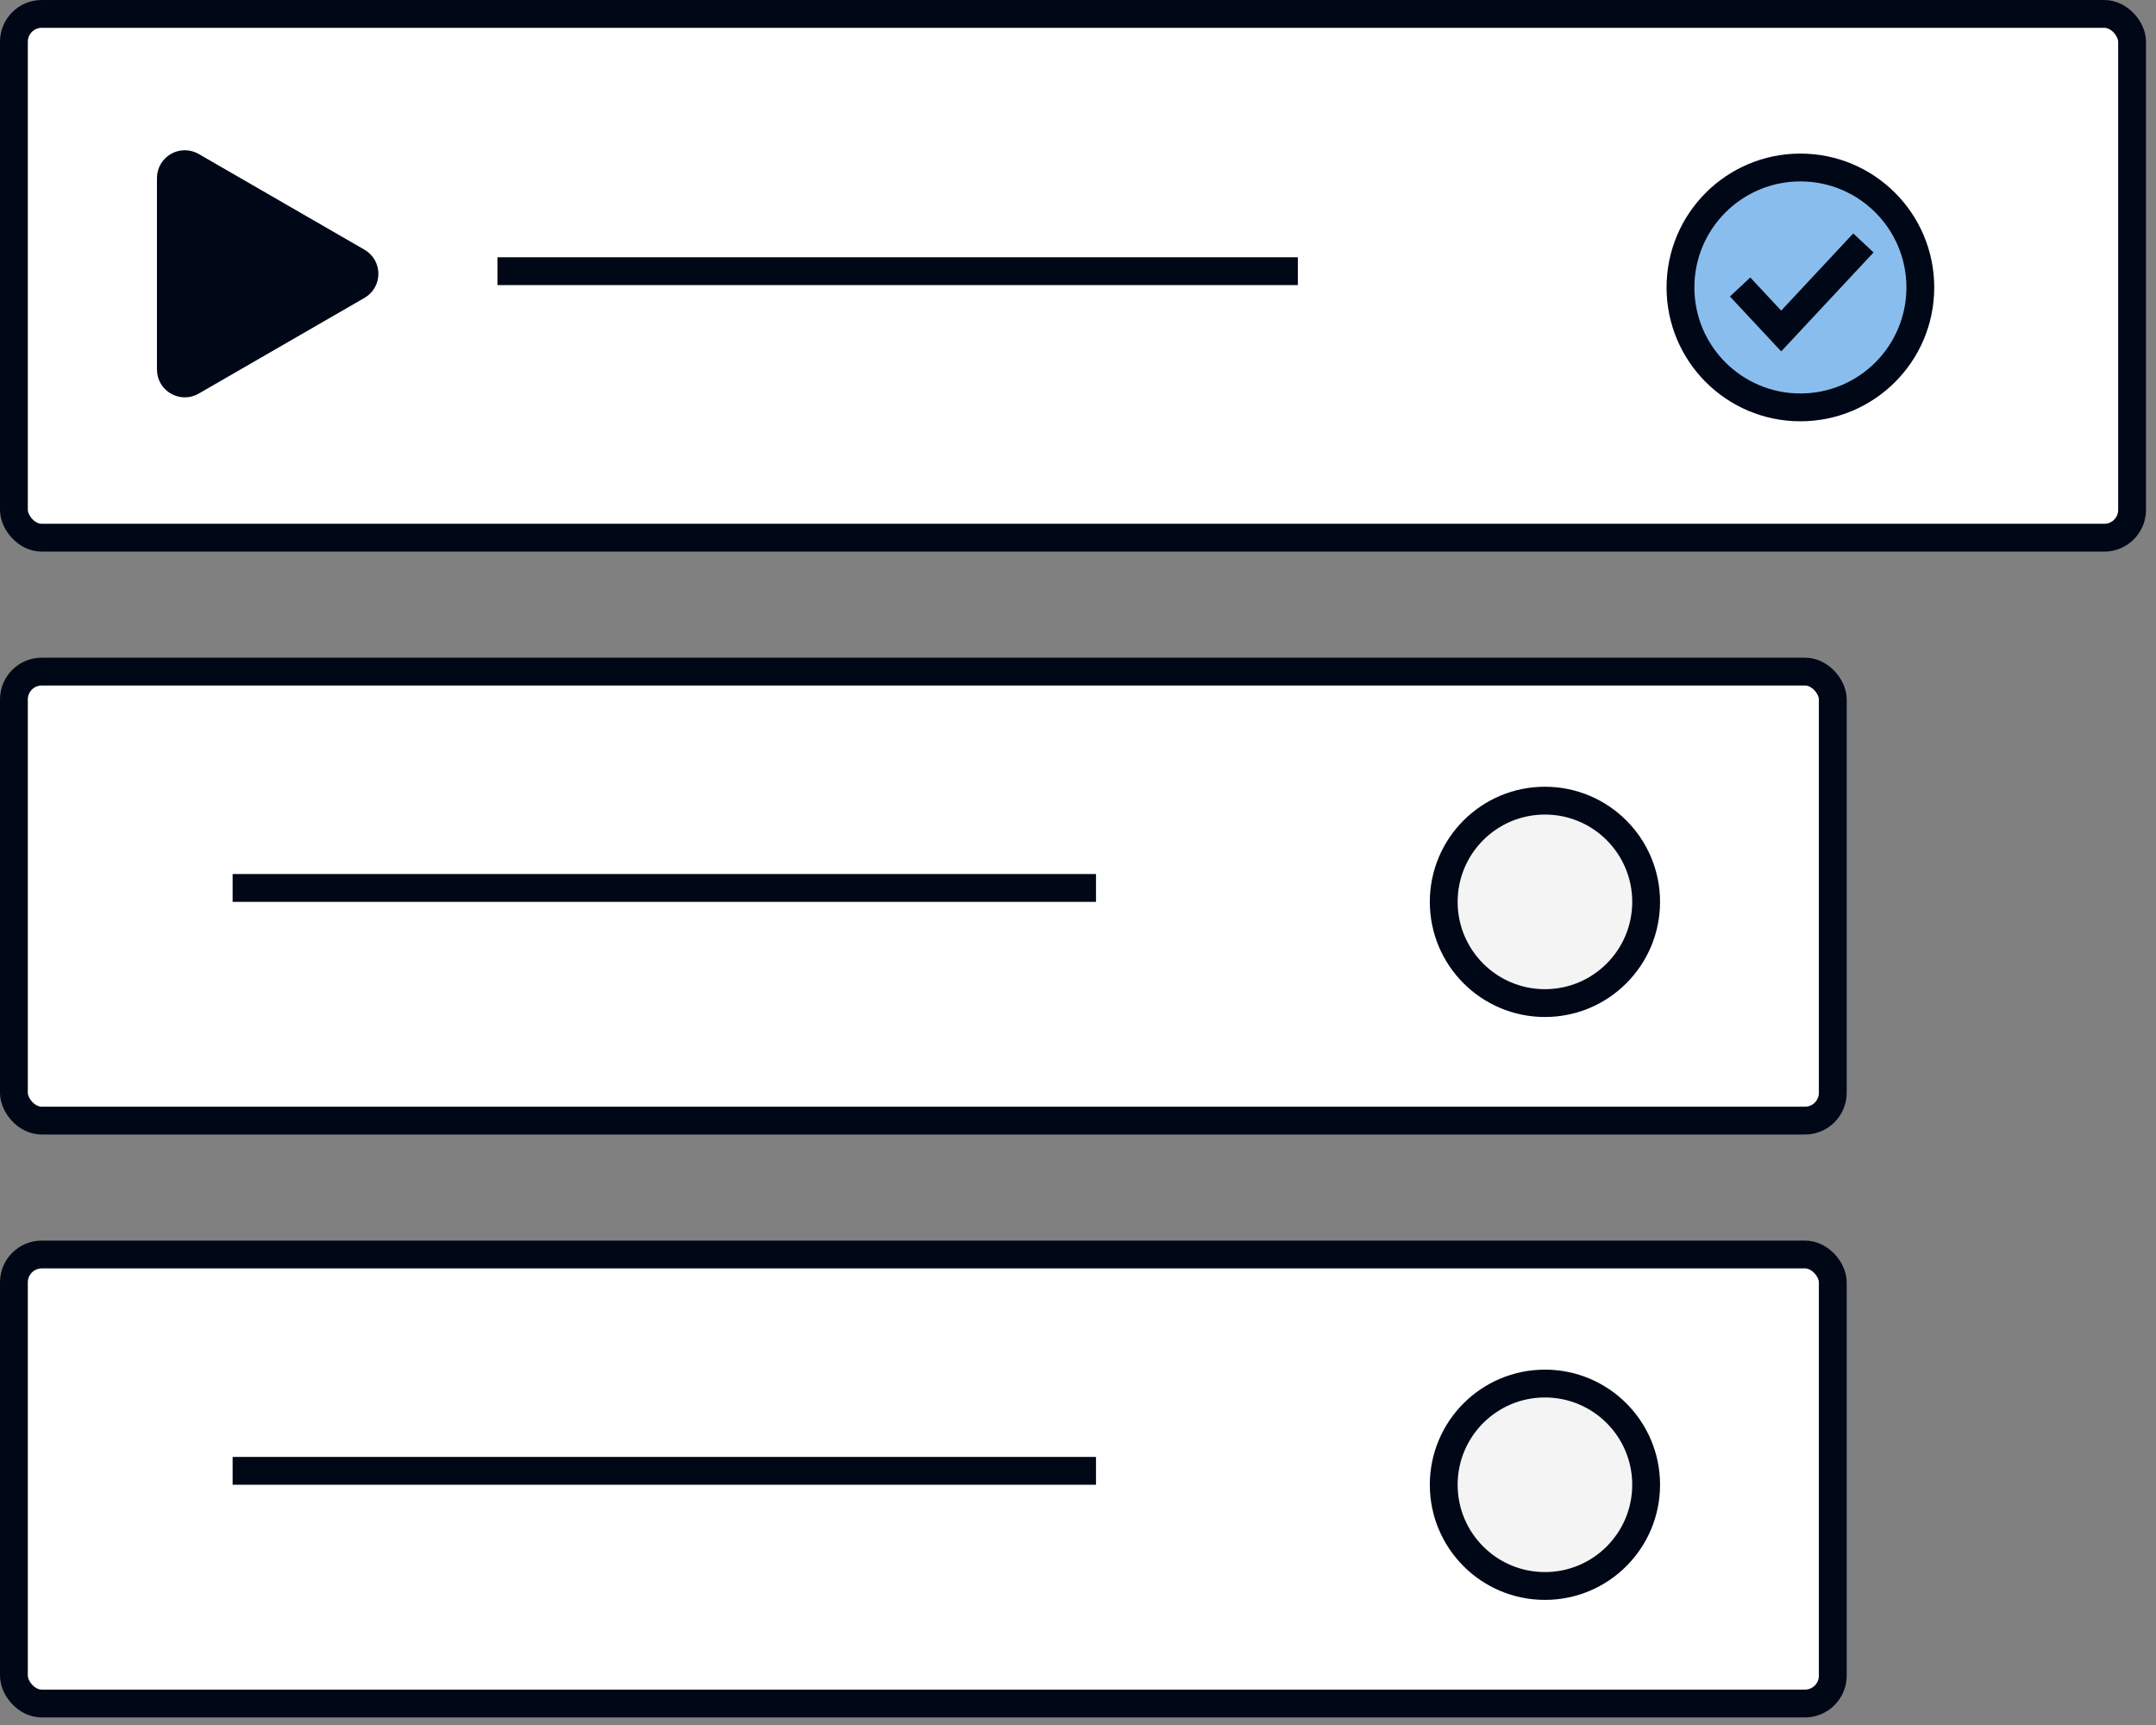 <svg width="155" height="124" viewBox="0 0 155 124" fill="none" xmlns="http://www.w3.org/2000/svg">
<rect x="0" y="0" width="155" height="124" fill="#808080" stroke="none"/>
<rect x="1" y="1.466" width="130.763" height="32.277" rx="2" fill="white" stroke="#000716" stroke-width="2"/>
<circle cx="111.069" cy="18.018" r="7.276" fill="#F4F4F4" stroke="#000716" stroke-width="2"/>
<line x1="16.723" y1="17.018" x2="78.794" y2="17.018" stroke="#000716" stroke-width="2"/>
<rect x="1" y="1" width="152.281" height="37.652" rx="2" fill="white" stroke="#000716" stroke-width="2"/>
<line x1="35.762" y1="19.494" x2="93.305" y2="19.494" stroke="#000716" stroke-width="2"/>
<path d="M25.703 18.816C26.37 19.201 26.37 20.163 25.703 20.548L13.784 27.429C13.118 27.814 12.284 27.333 12.284 26.563L12.284 12.801C12.284 12.031 13.118 11.55 13.784 11.935L25.703 18.816Z" fill="#000716" stroke="#000716" stroke-width="2"/>
<circle cx="129.435" cy="20.662" r="8.622" fill="#89BDEE" stroke="#000716" stroke-width="2"/>
<path d="M125.1 20.629L128.054 23.794L133.964 17.463" stroke="#000716" stroke-width="2"/>
<rect x="1" y="48.277" width="130.763" height="32.277" rx="2" fill="white" stroke="#000716" stroke-width="2"/>
<circle cx="111.069" cy="64.83" r="7.276" fill="#F4F4F4" stroke="#000716" stroke-width="2"/>
<line x1="16.723" y1="63.829" x2="78.794" y2="63.829" stroke="#000716" stroke-width="2"/>
<rect x="1" y="90.179" width="130.763" height="32.277" rx="2" fill="white" stroke="#000716" stroke-width="2"/>
<circle cx="111.069" cy="106.731" r="7.276" fill="#F4F4F4" stroke="#000716" stroke-width="2"/>
<line x1="16.723" y1="105.73" x2="78.794" y2="105.73" stroke="#000716" stroke-width="2"/>
</svg>
